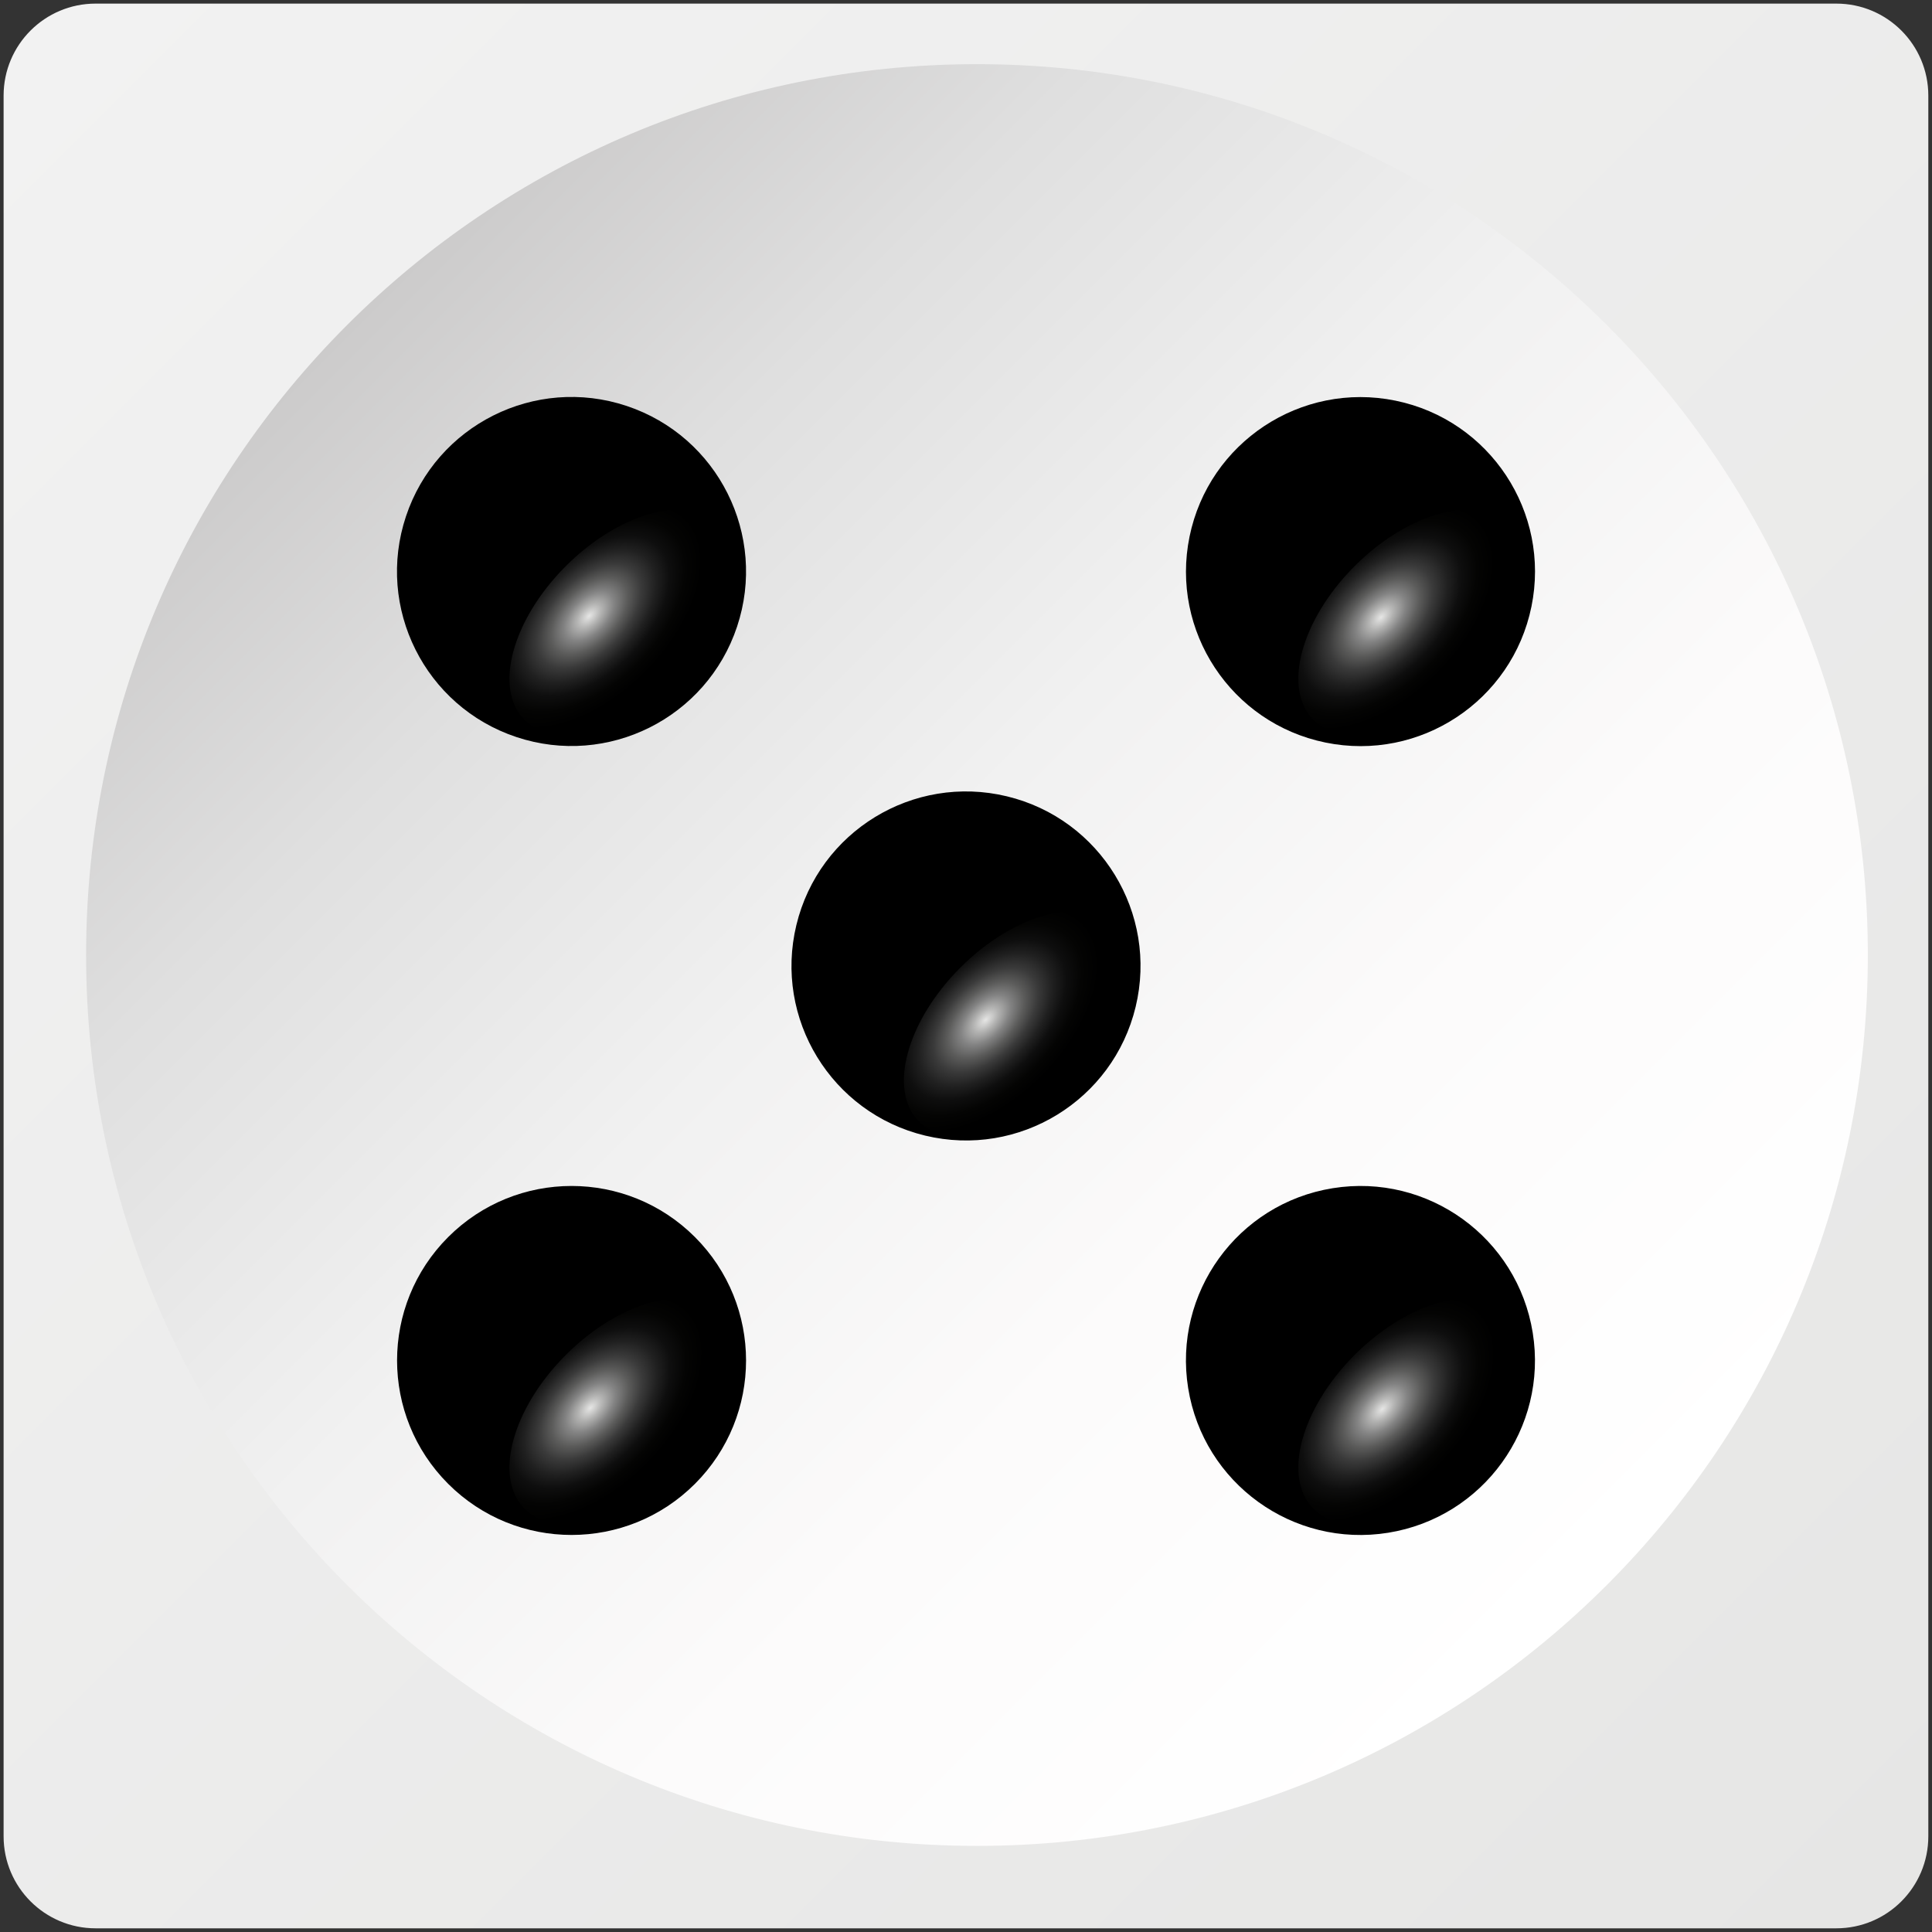 <svg width="252" height="252" viewBox="0 0 252 252" fill="none" xmlns="http://www.w3.org/2000/svg">
<rect x="0" y="0" width="252" height="252" fill="#333333" stroke="none"/>
<g clip-path="url(#clip0_46_144)">
<path d="M239.52 0.47H12.47C5.843 0.47 0.47 5.843 0.47 12.47V239.52C0.47 246.147 5.843 251.52 12.47 251.52H239.52C246.148 251.52 251.52 246.147 251.52 239.52V12.47C251.52 5.843 246.148 0.47 239.52 0.47Z" fill="url(#paint0_linear_46_144)"/>
<path d="M127.43 240.77C191.605 240.77 243.63 188.745 243.63 124.57C243.63 60.395 191.605 8.37 127.43 8.37C63.255 8.37 11.23 60.395 11.23 124.57C11.23 188.745 63.255 240.77 127.43 240.77Z" fill="url(#paint1_linear_46_144)"/>
<path d="M96.138 81.738C100.112 69.812 93.666 56.924 81.741 52.95C69.816 48.976 56.927 55.422 52.953 67.347C48.979 79.272 55.425 92.161 67.35 96.135C79.275 100.109 92.164 93.663 96.138 81.738Z" fill="black"/>
<path style="mix-blend-mode:screen" d="M93.93 68.45C98 72.52 95.6 81.53 88.56 88.56C81.52 95.59 72.56 98 68.45 93.93C64.34 89.86 66.78 80.85 73.82 73.82C80.86 66.79 89.86 64.38 93.93 68.45Z" fill="url(#paint2_radial_46_144)"/>
<path d="M90.645 193.545C99.533 184.657 99.533 170.246 90.645 161.358C81.757 152.469 67.346 152.469 58.458 161.358C49.569 170.246 49.569 184.657 58.458 193.545C67.346 202.433 81.757 202.433 90.645 193.545Z" fill="black"/>
<path style="mix-blend-mode:screen" d="M93.93 171.35C98 175.42 95.6 184.42 88.56 191.46C81.52 198.5 72.56 200.89 68.45 196.82C64.34 192.75 66.78 183.74 73.82 176.71C80.86 169.68 89.86 167.27 93.93 171.35Z" fill="url(#paint3_radial_46_144)"/>
<path d="M199.753 79.123C202.274 66.808 194.335 54.781 182.021 52.26C169.706 49.739 157.679 57.678 155.158 69.993C152.637 82.308 160.576 94.334 172.891 96.855C185.205 99.376 197.232 91.437 199.753 79.123Z" fill="black"/>
<path style="mix-blend-mode:screen" d="M196.82 68.45C200.89 72.52 198.49 81.53 191.46 88.56C184.43 95.59 175.46 98 171.35 93.93C167.24 89.86 169.67 80.85 176.71 73.82C183.75 66.79 192.75 64.38 196.82 68.45Z" fill="url(#paint4_radial_46_144)"/>
<path d="M181.07 199.924C193.48 197.925 201.92 186.245 199.921 173.835C197.922 161.425 186.241 152.985 173.831 154.984C161.421 156.982 152.981 168.663 154.98 181.073C156.979 193.483 168.66 201.923 181.07 199.924Z" fill="black"/>
<path style="mix-blend-mode:screen" d="M196.82 171.35C200.89 175.42 198.49 184.42 191.46 191.46C184.43 198.5 175.46 200.89 171.35 196.82C167.24 192.75 169.67 183.74 176.71 176.71C183.75 169.68 192.75 167.27 196.82 171.35Z" fill="url(#paint5_radial_46_144)"/>
<path d="M148.126 131.331C151.073 119.111 143.557 106.816 131.337 103.869C119.117 100.922 106.822 108.439 103.875 120.658C100.928 132.878 108.445 145.173 120.664 148.12C132.884 151.067 145.179 143.551 148.126 131.331Z" fill="black"/>
<path style="mix-blend-mode:screen" d="M145.38 120.85C149.45 124.92 147.05 133.92 140.01 140.96C132.97 148 124.01 150.4 119.9 146.32C115.79 142.24 118.23 133.25 125.26 126.21C132.29 119.17 141.3 116.77 145.38 120.85Z" fill="url(#paint6_radial_46_144)"/>
</g>
<defs>
<linearGradient id="paint0_linear_46_144" x1="3.99" y1="3.99" x2="248.01" y2="248.01" gradientUnits="userSpaceOnUse">
<stop stop-color="#F2F2F2"/>
<stop offset="1" stop-color="#E6E6E5"/>
</linearGradient>
<linearGradient id="paint1_linear_46_144" x1="45.27" y1="42.4" x2="209.6" y2="206.73" gradientUnits="userSpaceOnUse">
<stop stop-color="#CCCBCB"/>
<stop offset="0.19" stop-color="#DFDFDF"/>
<stop offset="0.44" stop-color="#F1F1F1"/>
<stop offset="0.7" stop-color="#FCFBFB"/>
<stop offset="1" stop-color="white"/>
</linearGradient>
<radialGradient id="paint2_radial_46_144" cx="0" cy="0" r="1" gradientUnits="userSpaceOnUse" gradientTransform="translate(76.844 80.345) rotate(-45) scale(18.047 10.483)">
<stop stop-color="#E6E6E5"/>
<stop offset="0.11" stop-color="#B2B2B1"/>
<stop offset="0.22" stop-color="#838383"/>
<stop offset="0.34" stop-color="#5B5B5A"/>
<stop offset="0.46" stop-color="#3A3A3A"/>
<stop offset="0.59" stop-color="#202020"/>
<stop offset="0.71" stop-color="#0E0E0E"/>
<stop offset="0.85" stop-color="#040403"/>
<stop offset="1"/>
</radialGradient>
<radialGradient id="paint3_radial_46_144" cx="0" cy="0" r="1" gradientUnits="userSpaceOnUse" gradientTransform="translate(77.007 183.637) rotate(-45) scale(18.047 10.483)">
<stop stop-color="#E6E6E5"/>
<stop offset="0.11" stop-color="#B2B2B1"/>
<stop offset="0.22" stop-color="#838383"/>
<stop offset="0.34" stop-color="#5B5B5A"/>
<stop offset="0.46" stop-color="#3A3A3A"/>
<stop offset="0.59" stop-color="#202020"/>
<stop offset="0.71" stop-color="#0E0E0E"/>
<stop offset="0.85" stop-color="#040403"/>
<stop offset="1"/>
</radialGradient>
<radialGradient id="paint4_radial_46_144" cx="0" cy="0" r="1" gradientUnits="userSpaceOnUse" gradientTransform="translate(180.126 80.518) rotate(-45) scale(18.047 10.483)">
<stop stop-color="#E6E6E5"/>
<stop offset="0.11" stop-color="#B2B2B1"/>
<stop offset="0.22" stop-color="#838383"/>
<stop offset="0.34" stop-color="#5B5B5A"/>
<stop offset="0.46" stop-color="#3A3A3A"/>
<stop offset="0.59" stop-color="#202020"/>
<stop offset="0.71" stop-color="#0E0E0E"/>
<stop offset="0.85" stop-color="#040403"/>
<stop offset="1"/>
</radialGradient>
<radialGradient id="paint5_radial_46_144" cx="0" cy="0" r="1" gradientUnits="userSpaceOnUse" gradientTransform="translate(180.293 183.795) rotate(-45) scale(18.047 10.483)">
<stop stop-color="#E6E6E5"/>
<stop offset="0.11" stop-color="#B2B2B1"/>
<stop offset="0.22" stop-color="#838383"/>
<stop offset="0.34" stop-color="#5B5B5A"/>
<stop offset="0.46" stop-color="#3A3A3A"/>
<stop offset="0.59" stop-color="#202020"/>
<stop offset="0.71" stop-color="#0E0E0E"/>
<stop offset="0.85" stop-color="#040403"/>
<stop offset="1"/>
</radialGradient>
<radialGradient id="paint6_radial_46_144" cx="0" cy="0" r="1" gradientUnits="userSpaceOnUse" gradientTransform="translate(128.565 133.029) rotate(-45) scale(18.047 10.483)">
<stop stop-color="#E6E6E5"/>
<stop offset="0.11" stop-color="#B2B2B1"/>
<stop offset="0.22" stop-color="#838383"/>
<stop offset="0.34" stop-color="#5B5B5A"/>
<stop offset="0.46" stop-color="#3A3A3A"/>
<stop offset="0.59" stop-color="#202020"/>
<stop offset="0.71" stop-color="#0E0E0E"/>
<stop offset="0.85" stop-color="#040403"/>
<stop offset="1"/>
</radialGradient>
<clipPath id="clip0_46_144">
<rect width="252" height="252" fill="white"/>
</clipPath>
</defs>
</svg>
